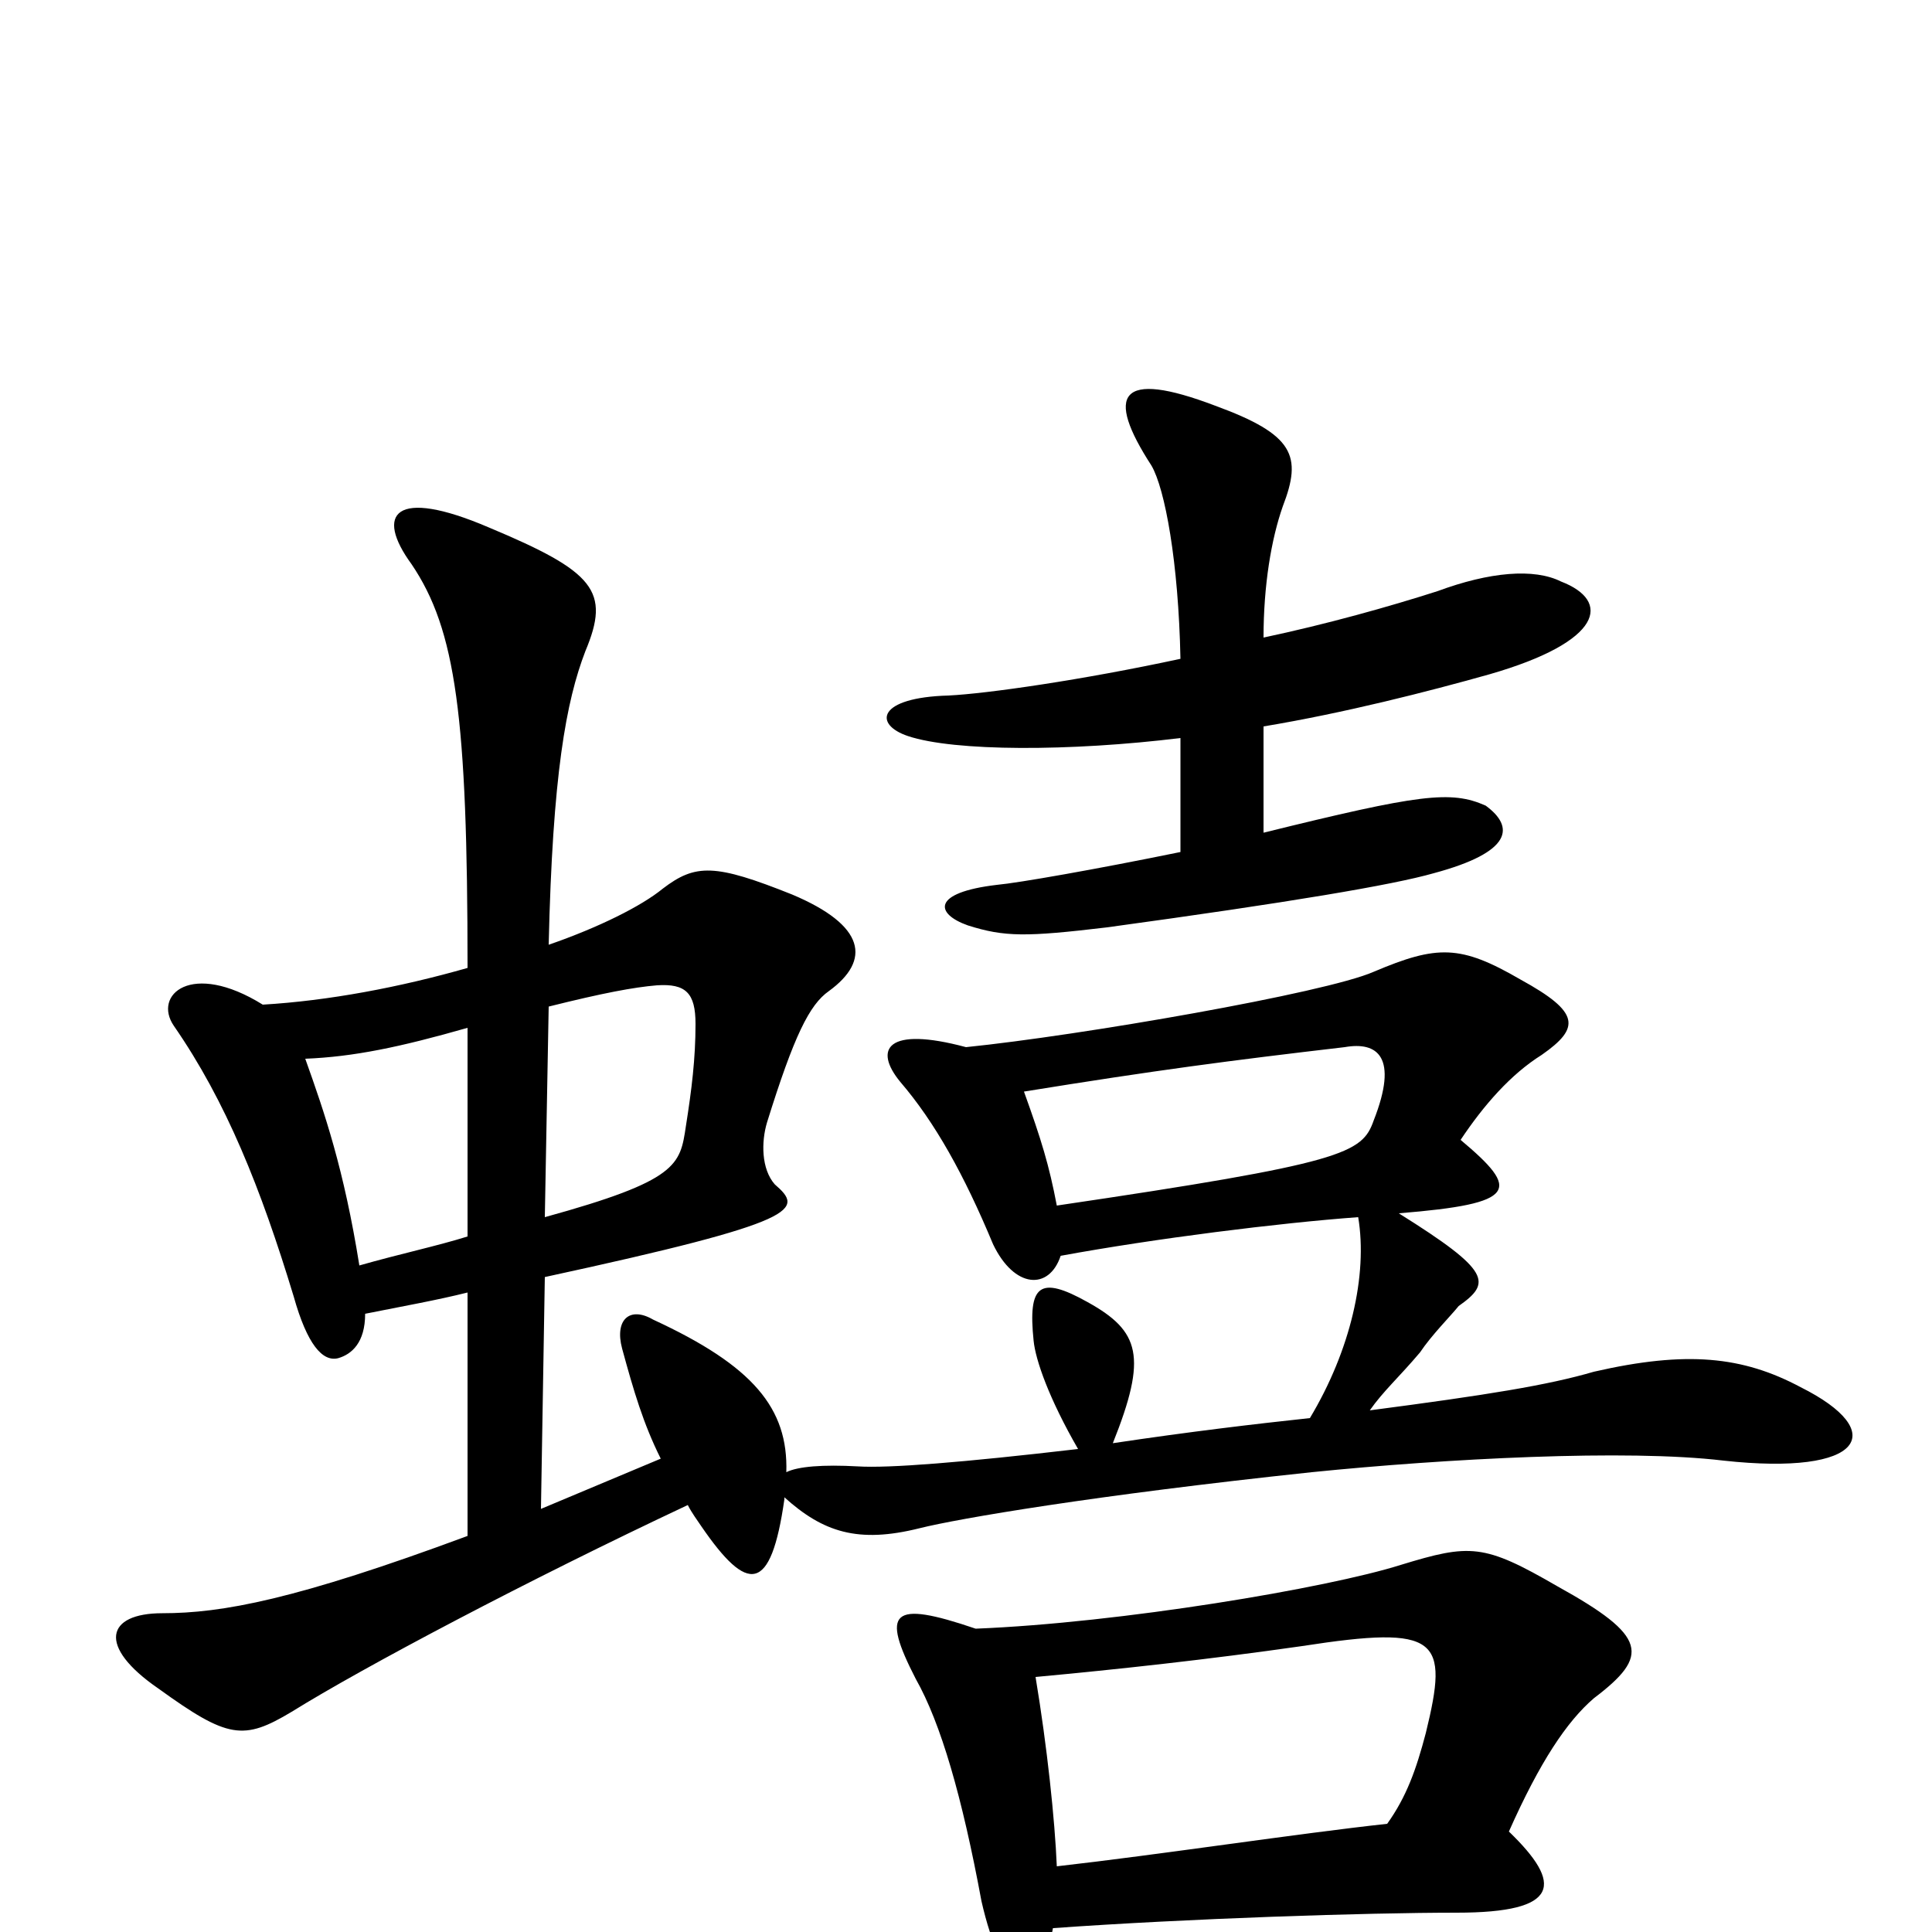 <svg xmlns="http://www.w3.org/2000/svg" viewBox="0 -1000 1000 1000">
	<path fill="#000000" d="M282 -370L284 -479C312 -486 328 -489 340 -490C355 -491 360 -486 360 -470C360 -452 358 -436 355 -417C352 -397 351 -389 282 -370ZM158 -452C183 -453 207 -458 242 -468V-360C226 -355 207 -351 186 -345C178 -395 168 -424 158 -452ZM547 -34C546 -58 542 -96 536 -132C579 -136 625 -141 674 -148C745 -159 750 -152 738 -103C733 -84 728 -70 718 -56C672 -51 600 -40 547 -34ZM505 -157C461 -172 456 -166 474 -131C487 -108 498 -70 508 -16C513 6 521 26 532 26C537 26 541 20 545 -2C615 -7 707 -10 754 -10C808 -10 809 -25 781 -52C797 -88 811 -109 825 -121C854 -143 853 -153 806 -179C768 -201 761 -201 725 -190C687 -178 580 -160 505 -157ZM547 -376C543 -397 539 -410 530 -435C598 -446 636 -451 696 -458C713 -461 724 -453 711 -420C705 -403 696 -398 547 -376ZM500 -458C459 -469 452 -457 466 -440C484 -419 499 -392 514 -356C525 -333 543 -332 549 -350C598 -359 662 -367 703 -370C708 -340 699 -301 678 -266C650 -263 616 -259 576 -253C594 -298 590 -311 563 -326C538 -340 532 -335 535 -306C536 -296 543 -276 558 -250C498 -243 460 -240 444 -241C426 -242 413 -241 407 -238C408 -271 390 -293 338 -317C326 -324 318 -317 322 -302C328 -280 333 -263 342 -245L280 -219L282 -339C416 -368 416 -374 401 -387C394 -395 394 -409 397 -419C411 -464 419 -480 429 -487C451 -503 448 -521 410 -537C370 -553 360 -553 343 -540C332 -531 310 -520 284 -511C286 -599 293 -637 303 -663C316 -694 308 -704 253 -727C204 -748 194 -734 213 -708C236 -674 242 -629 242 -499C207 -489 170 -482 136 -480C99 -503 79 -485 90 -469C117 -430 135 -385 152 -329C159 -304 167 -295 175 -297C182 -299 189 -305 189 -320C209 -324 226 -327 242 -331V-205C153 -172 115 -165 84 -165C55 -165 50 -148 82 -126C118 -100 126 -99 151 -114C188 -137 273 -182 356 -221C358 -217 361 -213 363 -210C387 -175 399 -175 406 -224V-225C426 -207 444 -201 476 -209C496 -214 566 -226 679 -238C748 -245 842 -250 892 -244C965 -236 978 -259 932 -282C902 -298 873 -301 825 -290C801 -283 770 -278 709 -270C716 -280 724 -287 735 -300C741 -309 751 -319 755 -324C772 -336 772 -342 724 -372C786 -377 787 -384 756 -410C768 -428 782 -444 798 -454C818 -468 818 -476 787 -493C756 -511 744 -511 711 -497C686 -486 559 -464 500 -458ZM654 -624C696 -631 739 -642 771 -651C830 -668 834 -689 808 -699C794 -706 771 -704 744 -694C719 -686 687 -677 654 -670C654 -697 658 -721 664 -738C674 -764 670 -775 629 -790C579 -809 572 -796 596 -759C603 -747 610 -709 611 -659C560 -648 511 -641 491 -640C454 -639 452 -625 470 -619C494 -611 554 -611 611 -618V-559C567 -550 527 -543 516 -542C482 -538 484 -527 501 -521C520 -515 531 -515 573 -520C668 -533 721 -542 742 -548C783 -559 784 -572 769 -583C751 -591 735 -589 654 -569Z"/>
</svg>